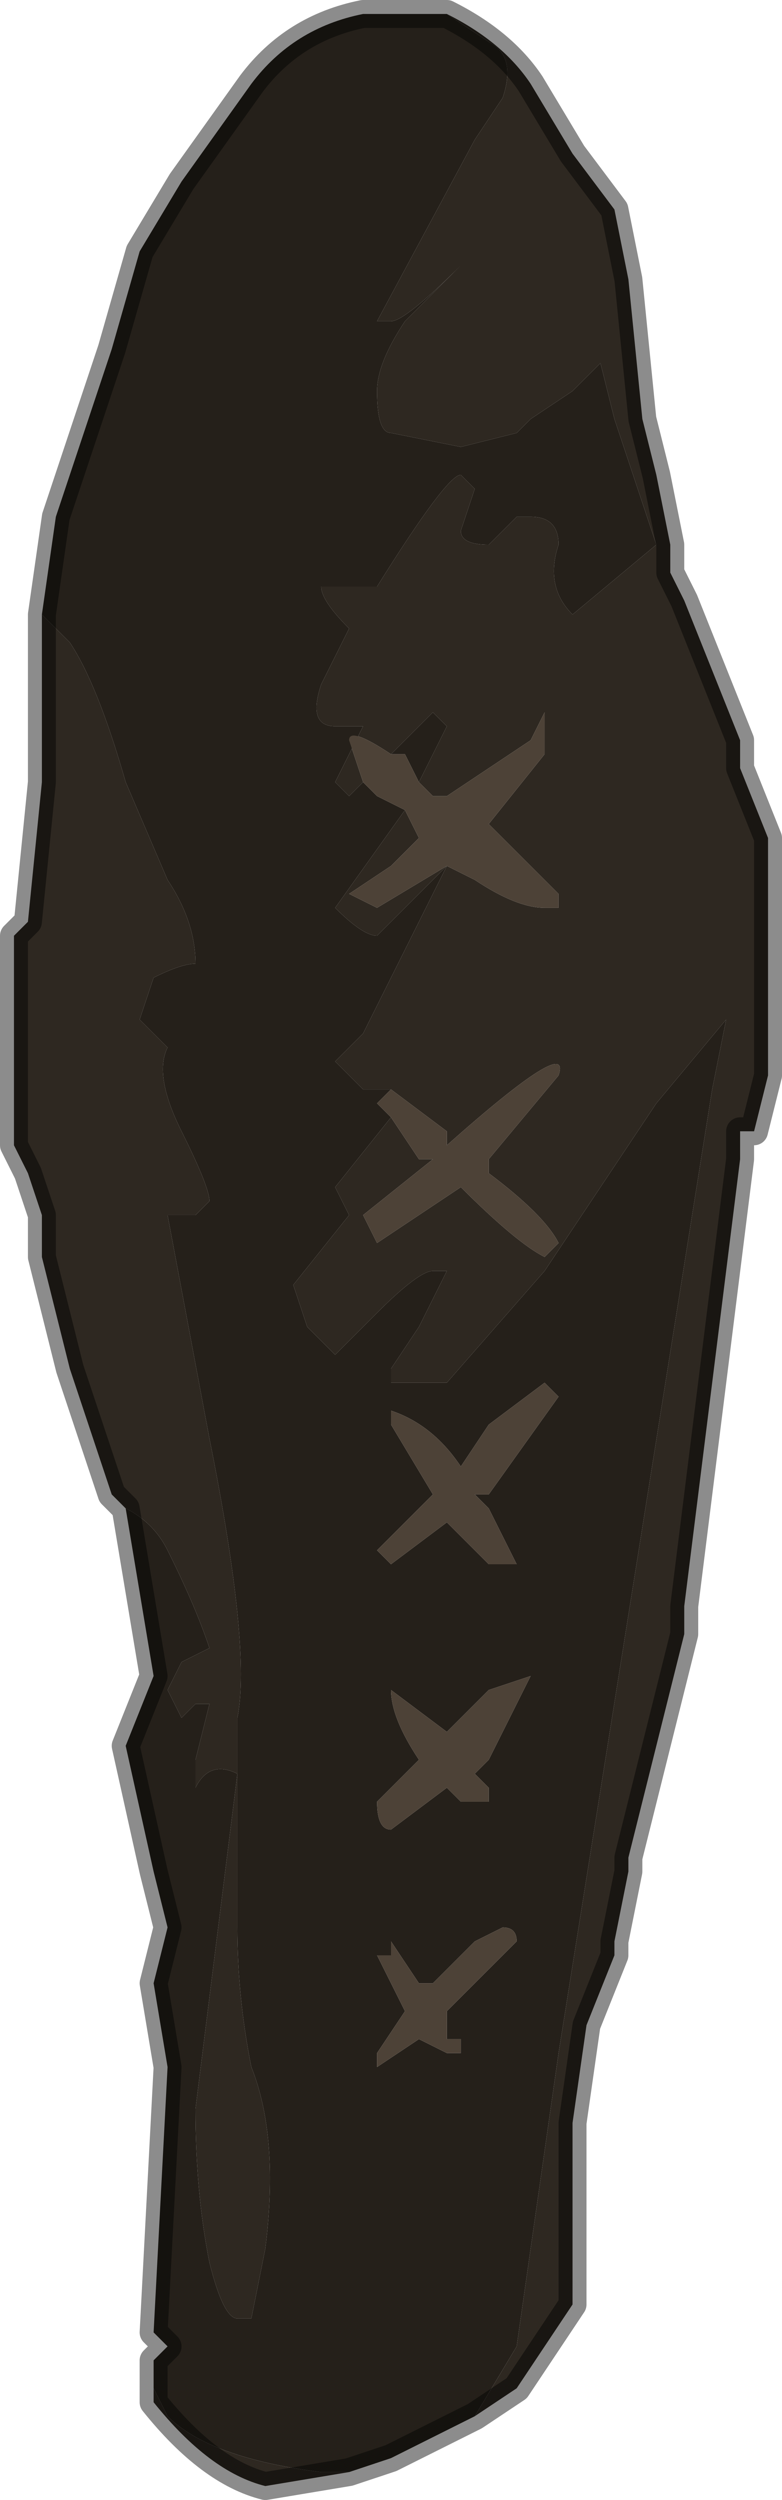 <?xml version="1.0" encoding="UTF-8" standalone="no"?>
<svg xmlns:xlink="http://www.w3.org/1999/xlink" height="8.95px" width="2.8px" xmlns="http://www.w3.org/2000/svg">
  <g transform="matrix(1.0, 0.0, 0.0, 1.0, 1.35, 4.4)">
    <path d="M0.35 4.25 L0.05 4.4 -0.1 4.45 -0.2 4.45 Q-0.6 4.4 -0.75 4.25 L-0.8 4.15 -0.8 4.05 -0.75 4.0 -0.8 3.95 -0.75 3.0 -0.8 2.7 -0.75 2.5 -0.8 2.3 -0.9 1.85 -0.8 1.6 -0.9 1.0 -0.9 1.0 Q-0.8 1.05 -0.75 1.15 -0.65 1.35 -0.6 1.5 L-0.7 1.55 -0.75 1.65 -0.7 1.75 -0.65 1.7 -0.6 1.7 -0.65 1.9 -0.65 2.0 Q-0.6 1.9 -0.5 1.95 L-0.65 3.15 Q-0.65 3.45 -0.6 3.7 -0.55 3.9 -0.5 3.9 L-0.45 3.9 -0.4 3.65 Q-0.35 3.25 -0.45 3.0 -0.5 2.75 -0.5 2.5 L-0.5 1.75 Q-0.45 1.5 -0.6 0.75 L-0.75 -0.05 -0.65 -0.05 -0.6 -0.1 Q-0.6 -0.15 -0.7 -0.35 -0.8 -0.55 -0.75 -0.65 L-0.8 -0.7 -0.85 -0.75 -0.8 -0.9 -0.8 -0.9 Q-0.7 -0.95 -0.65 -0.95 -0.65 -1.1 -0.75 -1.25 L-0.9 -1.6 Q-1.0 -1.95 -1.1 -2.1 L-1.2 -2.2 -1.15 -2.55 -0.95 -3.15 -0.85 -3.5 -0.7 -3.75 -0.45 -4.1 Q-0.3 -4.3 -0.05 -4.35 L0.15 -4.35 0.25 -4.35 0.4 -4.25 Q0.5 -4.2 0.45 -4.05 L0.35 -3.9 0.0 -3.25 0.05 -3.25 Q0.1 -3.25 0.3 -3.45 L0.1 -3.25 Q0.0 -3.1 0.0 -3.0 0.0 -2.85 0.05 -2.85 L0.3 -2.8 0.5 -2.85 0.55 -2.9 0.7 -3.0 0.8 -3.1 0.85 -2.9 1.0 -2.45 0.7 -2.2 Q0.6 -2.3 0.65 -2.45 0.65 -2.55 0.55 -2.55 L0.55 -2.55 0.5 -2.55 0.5 -2.55 0.45 -2.5 0.4 -2.45 Q0.3 -2.45 0.3 -2.5 L0.35 -2.65 0.3 -2.7 Q0.25 -2.7 0.0 -2.3 L-0.2 -2.3 Q-0.2 -2.25 -0.1 -2.15 L-0.2 -1.95 Q-0.25 -1.8 -0.15 -1.8 L-0.05 -1.8 -0.15 -1.6 -0.1 -1.55 Q-0.1 -1.55 -0.05 -1.6 L0.0 -1.55 0.1 -1.5 -0.15 -1.15 Q-0.05 -1.05 0.0 -1.05 L0.25 -1.3 0.0 -0.8 0.0 -0.8 -0.05 -0.7 -0.05 -0.7 -0.15 -0.6 -0.05 -0.5 0.0 -0.5 0.05 -0.5 0.0 -0.45 0.0 -0.45 0.05 -0.4 -0.15 -0.15 -0.1 -0.05 -0.3 0.2 -0.25 0.35 -0.15 0.45 0.0 0.3 Q0.15 0.15 0.2 0.15 L0.25 0.15 0.15 0.35 0.05 0.5 0.05 0.55 0.25 0.55 0.6 0.15 1.0 -0.45 1.25 -0.75 1.2 -0.5 0.65 2.95 0.5 4.0 0.35 4.25 M0.05 -1.7 L0.2 -1.85 0.25 -1.8 0.15 -1.6 0.1 -1.7 0.05 -1.7 M0.45 2.5 L0.35 2.55 0.2 2.7 0.15 2.7 0.05 2.55 0.05 2.6 0.0 2.6 0.1 2.8 0.0 2.95 0.0 3.0 0.15 2.9 0.25 2.95 0.3 2.95 0.3 2.9 0.25 2.9 0.25 2.8 0.3 2.75 0.5 2.55 Q0.5 2.5 0.45 2.5 M0.25 1.8 L0.05 1.65 Q0.05 1.75 0.15 1.9 L0.0 2.05 Q0.0 2.15 0.05 2.15 L0.25 2.0 Q0.3 2.05 0.3 2.05 L0.4 2.05 0.4 2.0 0.35 1.95 0.4 1.9 0.55 1.6 0.4 1.65 0.25 1.8 M0.65 0.6 L0.6 0.55 0.4 0.7 0.3 0.85 Q0.2 0.7 0.05 0.65 L0.05 0.7 0.2 0.95 0.0 1.15 0.05 1.2 0.25 1.05 0.4 1.2 0.5 1.2 0.4 1.0 0.35 0.95 0.4 0.95 0.65 0.6" fill="#25201a" fill-rule="evenodd" stroke="none"/>
    <path d="M0.25 -4.35 L0.25 -4.35 Q0.45 -4.25 0.55 -4.1 L0.7 -3.85 0.85 -3.65 0.9 -3.4 0.95 -2.9 1.0 -2.7 1.05 -2.45 1.05 -2.35 1.05 -2.35 1.1 -2.25 1.3 -1.75 1.3 -1.65 1.4 -1.4 1.4 -0.85 1.4 -0.55 1.35 -0.35 1.3 -0.35 1.3 -0.25 1.1 1.35 1.1 1.45 0.9 2.25 0.9 2.3 0.85 2.55 0.85 2.6 0.75 2.85 0.7 3.2 0.7 3.55 0.7 3.85 0.5 4.15 0.35 4.25 0.5 4.0 0.65 2.95 1.2 -0.5 1.25 -0.75 1.0 -0.45 0.6 0.15 0.25 0.55 0.05 0.55 0.05 0.5 0.15 0.35 0.25 0.15 0.2 0.15 Q0.15 0.15 0.0 0.3 L-0.15 0.45 -0.25 0.35 -0.3 0.2 -0.1 -0.05 -0.15 -0.15 0.05 -0.4 0.15 -0.25 0.2 -0.25 -0.05 -0.05 0.0 0.05 0.0 0.05 0.3 -0.15 Q0.5 0.05 0.6 0.1 L0.65 0.05 Q0.6 -0.05 0.4 -0.2 L0.4 -0.25 0.65 -0.55 Q0.7 -0.7 0.25 -0.3 L0.25 -0.35 0.05 -0.5 0.05 -0.5 0.0 -0.5 -0.05 -0.5 -0.15 -0.6 -0.05 -0.7 -0.05 -0.7 0.0 -0.8 0.0 -0.8 0.25 -1.3 0.0 -1.05 Q-0.05 -1.05 -0.15 -1.15 L0.1 -1.5 0.15 -1.4 0.05 -1.3 -0.1 -1.2 0.0 -1.15 0.25 -1.3 0.35 -1.25 Q0.5 -1.15 0.6 -1.15 L0.65 -1.15 0.65 -1.2 0.4 -1.45 0.6 -1.7 0.6 -1.85 0.55 -1.75 0.25 -1.55 0.2 -1.55 0.15 -1.6 0.25 -1.8 0.2 -1.85 0.05 -1.7 Q-0.1 -1.8 -0.1 -1.75 L-0.05 -1.6 Q-0.1 -1.55 -0.1 -1.55 L-0.15 -1.6 -0.05 -1.8 -0.15 -1.8 Q-0.25 -1.8 -0.2 -1.95 L-0.1 -2.15 Q-0.2 -2.25 -0.2 -2.3 L0.0 -2.3 Q0.25 -2.7 0.3 -2.7 L0.35 -2.65 0.3 -2.5 Q0.3 -2.45 0.4 -2.45 L0.45 -2.5 0.5 -2.55 0.5 -2.55 0.55 -2.55 0.55 -2.55 Q0.65 -2.55 0.65 -2.45 0.6 -2.3 0.7 -2.2 L1.0 -2.45 0.85 -2.9 0.8 -3.1 0.7 -3.0 0.55 -2.9 0.5 -2.85 0.3 -2.8 0.05 -2.85 Q0.0 -2.85 0.0 -3.0 0.0 -3.1 0.1 -3.25 L0.3 -3.45 Q0.1 -3.25 0.05 -3.25 L0.0 -3.25 0.35 -3.9 0.45 -4.05 Q0.5 -4.2 0.4 -4.25 L0.25 -4.35 M-0.1 4.45 L-0.4 4.5 -0.4 4.5 Q-0.6 4.45 -0.8 4.2 L-0.8 4.15 -0.75 4.25 Q-0.6 4.4 -0.2 4.45 L-0.1 4.45 M-0.9 1.0 L-0.95 0.95 -1.1 0.5 -1.1 0.5 -1.2 0.1 -1.2 0.0 -1.2 -0.05 -1.25 -0.2 -1.3 -0.3 -1.3 -0.65 -1.3 -1.05 -1.25 -1.1 -1.2 -1.6 -1.2 -2.2 -1.1 -2.1 Q-1.0 -1.95 -0.9 -1.6 L-0.75 -1.25 Q-0.65 -1.1 -0.65 -0.95 -0.7 -0.95 -0.8 -0.9 L-0.8 -0.9 -0.85 -0.75 -0.8 -0.7 -0.75 -0.65 Q-0.8 -0.55 -0.7 -0.35 -0.6 -0.15 -0.6 -0.1 L-0.65 -0.05 -0.75 -0.05 -0.6 0.75 Q-0.45 1.5 -0.5 1.75 L-0.5 2.5 Q-0.5 2.75 -0.45 3.0 -0.35 3.25 -0.4 3.65 L-0.45 3.9 -0.5 3.9 Q-0.55 3.9 -0.6 3.7 -0.65 3.45 -0.65 3.15 L-0.5 1.95 Q-0.6 1.9 -0.65 2.0 L-0.65 1.9 -0.6 1.7 -0.65 1.7 -0.7 1.75 -0.75 1.65 -0.7 1.55 -0.6 1.5 Q-0.65 1.35 -0.75 1.15 -0.8 1.05 -0.9 1.0 L-0.9 1.0" fill="#2e2821" fill-rule="evenodd" stroke="none"/>
    <path d="M-0.05 -1.6 L-0.1 -1.75 Q-0.1 -1.8 0.05 -1.7 L0.1 -1.7 0.15 -1.6 0.2 -1.55 0.25 -1.55 0.55 -1.75 0.6 -1.85 0.6 -1.7 0.4 -1.45 0.65 -1.2 0.65 -1.15 0.6 -1.15 Q0.5 -1.15 0.35 -1.25 L0.25 -1.3 0.0 -1.15 -0.1 -1.2 0.05 -1.3 0.15 -1.4 0.1 -1.5 0.0 -1.55 -0.05 -1.6 M0.05 -0.5 L0.05 -0.5 0.25 -0.35 0.25 -0.3 Q0.7 -0.7 0.65 -0.55 L0.4 -0.25 0.4 -0.2 Q0.6 -0.05 0.65 0.05 L0.6 0.1 Q0.5 0.05 0.3 -0.15 L0.0 0.05 0.0 0.05 -0.05 -0.05 0.2 -0.25 0.15 -0.25 0.05 -0.4 0.0 -0.45 0.0 -0.45 0.05 -0.5 M0.65 0.6 L0.4 0.95 0.35 0.95 0.4 1.0 0.5 1.2 0.4 1.2 0.25 1.05 0.05 1.2 0.0 1.15 0.2 0.95 0.05 0.7 0.05 0.65 Q0.2 0.7 0.3 0.85 L0.4 0.7 0.6 0.55 0.65 0.6 M0.25 1.8 L0.4 1.65 0.55 1.6 0.4 1.9 0.35 1.95 0.4 2.0 0.4 2.05 0.3 2.05 Q0.3 2.05 0.25 2.0 L0.05 2.15 Q0.0 2.15 0.0 2.05 L0.15 1.9 Q0.05 1.75 0.05 1.65 L0.25 1.8 M0.45 2.5 Q0.5 2.5 0.5 2.55 L0.3 2.75 0.25 2.8 0.25 2.9 0.3 2.9 0.3 2.95 0.25 2.95 0.15 2.9 0.0 3.0 0.0 2.95 0.1 2.8 0.0 2.6 0.05 2.6 0.05 2.55 0.15 2.7 0.2 2.7 0.35 2.55 0.45 2.5" fill="#4d4237" fill-rule="evenodd" stroke="none"/>
    <path d="M0.25 -4.35 L0.25 -4.35 Q0.45 -4.25 0.55 -4.1 L0.7 -3.85 0.85 -3.65 0.9 -3.4 0.95 -2.9 1.0 -2.7 1.05 -2.45 1.05 -2.35 1.05 -2.35 1.1 -2.25 1.3 -1.75 1.3 -1.65 1.4 -1.4 1.4 -0.85 1.4 -0.55 1.35 -0.35 1.3 -0.35 1.3 -0.25 1.1 1.35 1.1 1.45 0.9 2.25 0.9 2.3 0.85 2.55 0.85 2.6 0.75 2.85 0.7 3.2 0.7 3.55 0.7 3.85 0.5 4.15 0.35 4.25 0.05 4.4 -0.1 4.45 -0.4 4.5 -0.4 4.5 Q-0.6 4.45 -0.8 4.2 L-0.8 4.15 -0.8 4.05 -0.75 4.0 -0.8 3.95 -0.75 3.0 -0.8 2.7 -0.75 2.5 -0.8 2.3 -0.9 1.85 -0.8 1.6 -0.9 1.0 -0.95 0.95 -1.1 0.5 -1.1 0.5 -1.2 0.1 -1.2 0.0 -1.2 -0.05 -1.25 -0.2 -1.3 -0.3 -1.3 -0.65 -1.3 -1.05 -1.25 -1.1 -1.2 -1.6 -1.2 -2.2 -1.15 -2.55 -0.95 -3.15 -0.85 -3.5 -0.7 -3.75 -0.45 -4.1 Q-0.3 -4.3 -0.05 -4.35 L0.15 -4.35 0.25 -4.35 Z" fill="none" stroke="#000000" stroke-linecap="round" stroke-linejoin="round" stroke-opacity="0.451" stroke-width="0.1"/>
  </g>
</svg>
